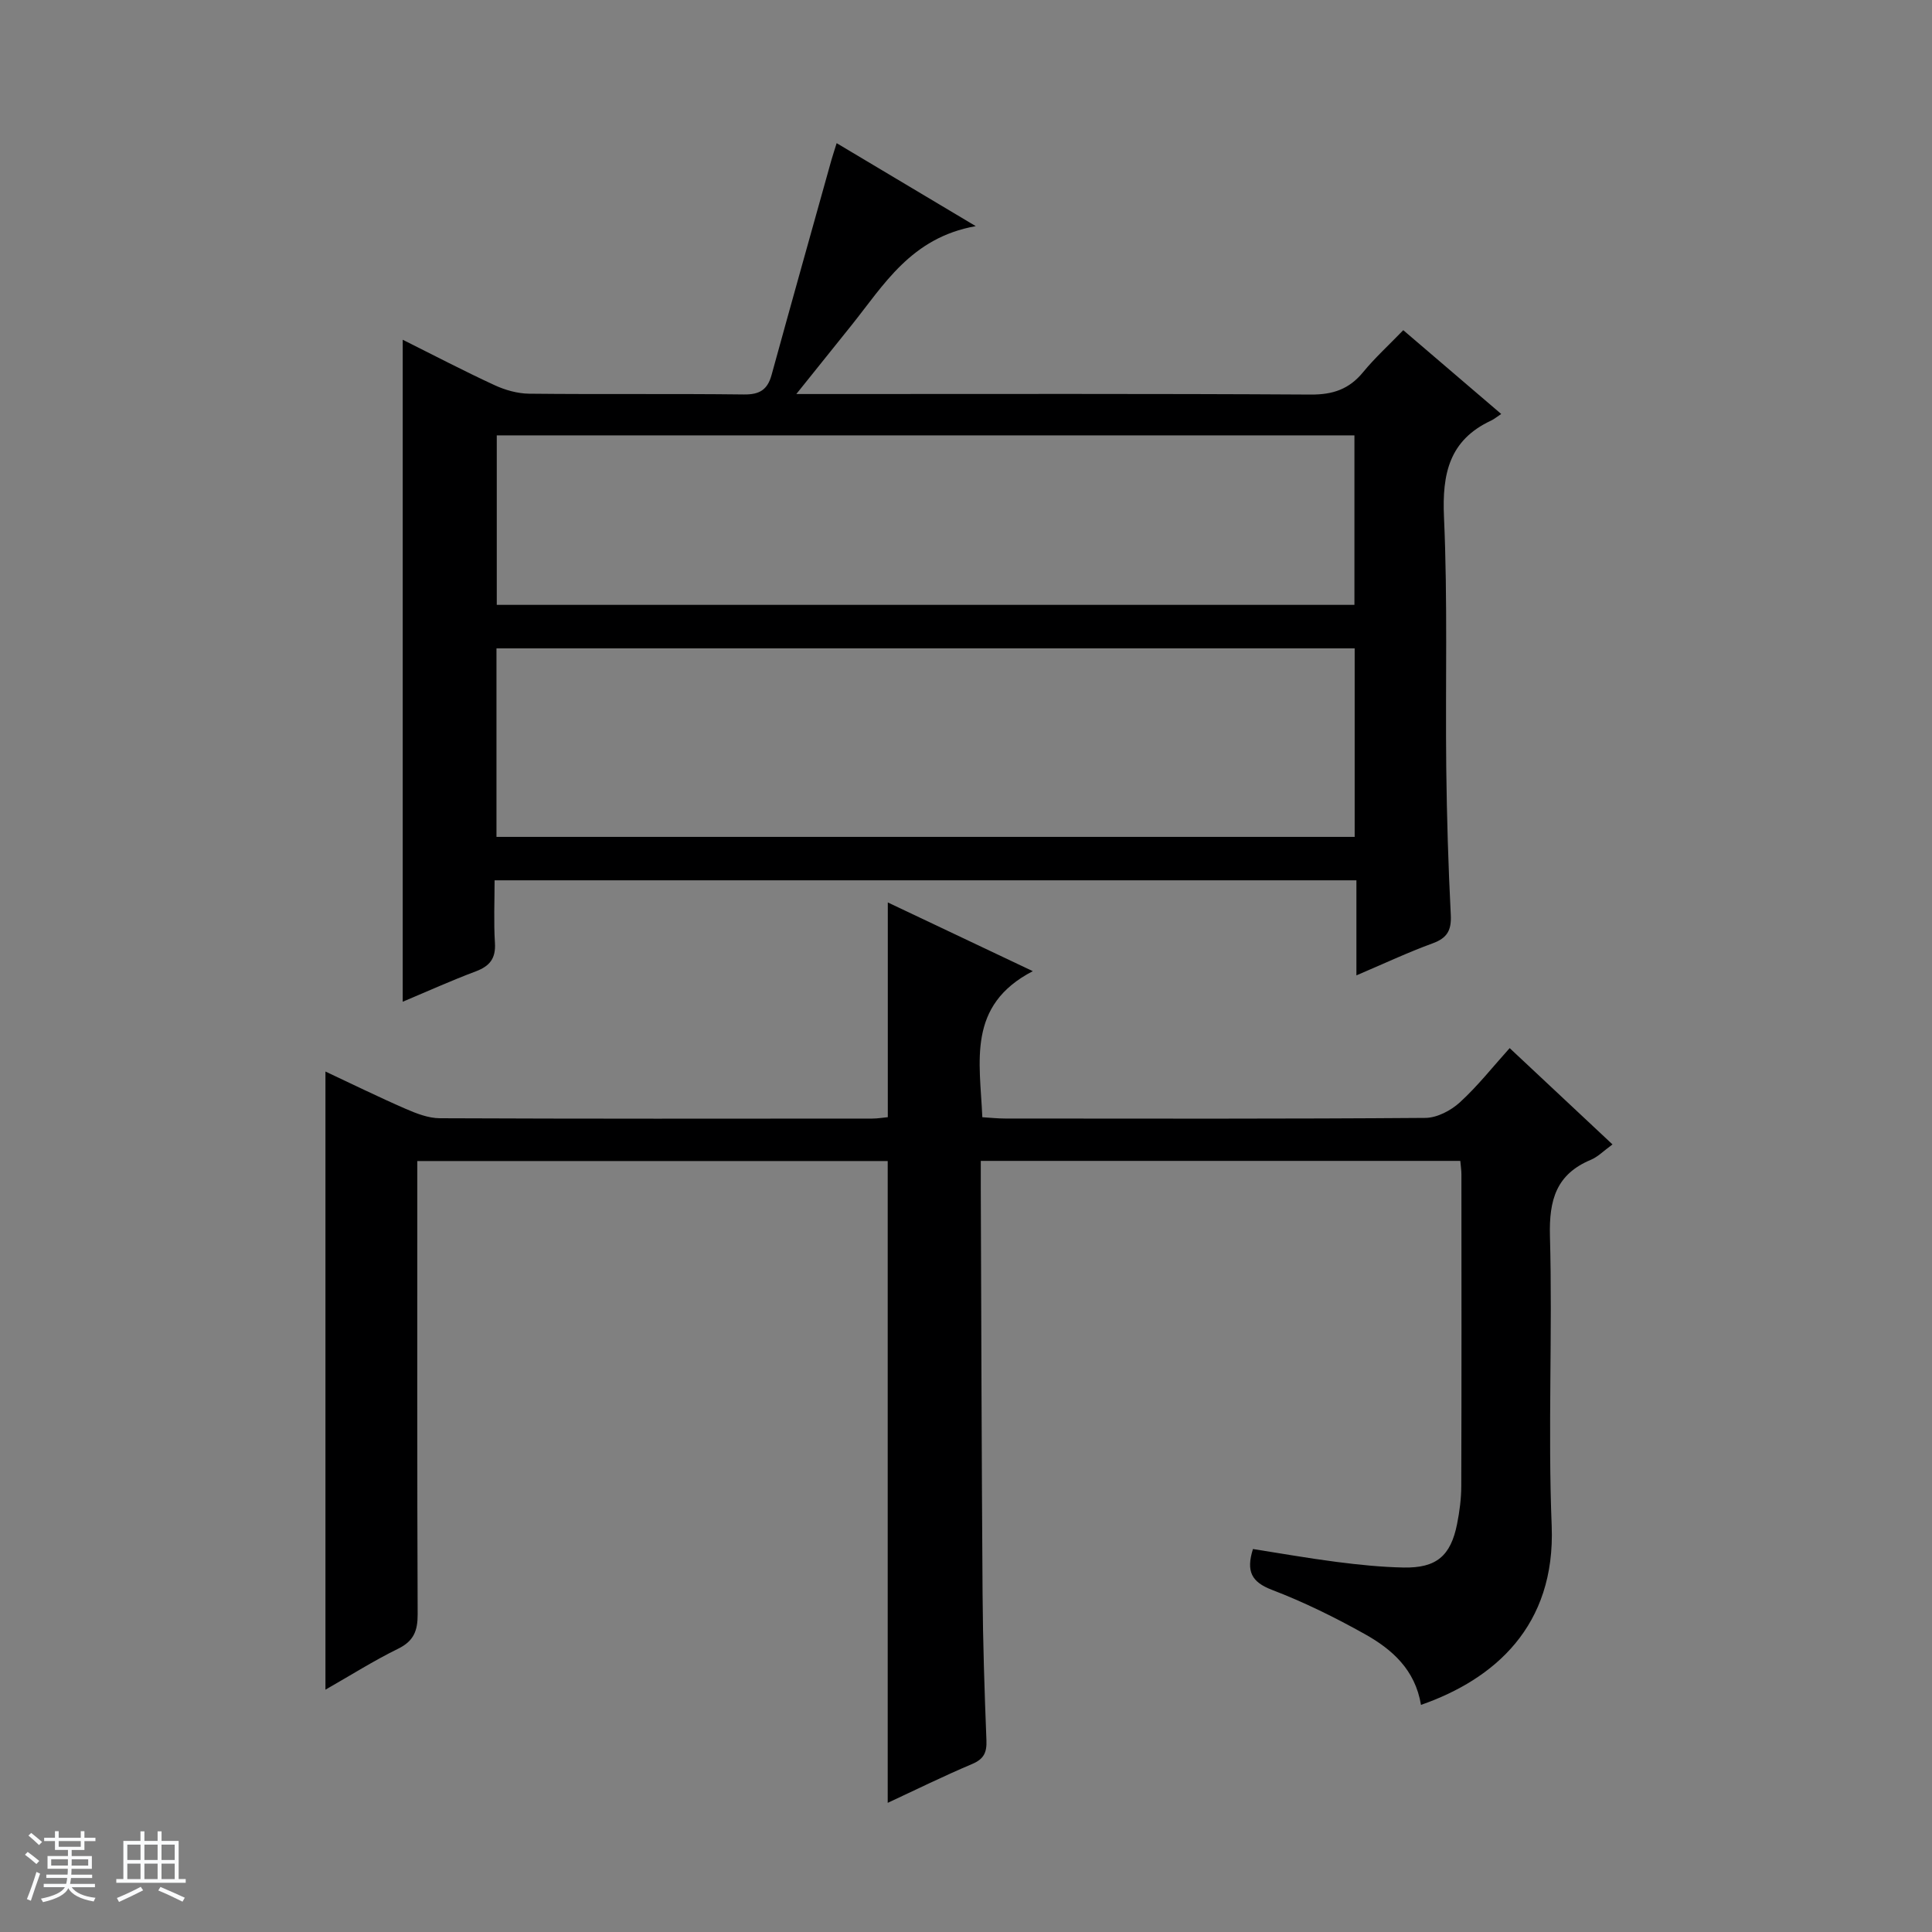 <svg enable-background="new 0 0 400 400" viewBox="0 0 400 400" xmlns="http://www.w3.org/2000/svg"><rect x="0" y="0" width="400" height="400" fill="#808080" stroke="none"/><path d="m5.17 384 .56-.58c.85.61 1.65 1.24 2.4 1.87l-.59.64c-.84-.73-1.63-1.38-2.37-1.93m1.22 9.53-.82-.34c.71-1.76 1.37-3.64 1.98-5.63.24.13.5.25.76.36-.6 1.67-1.24 3.54-1.92 5.61m-.5-13.5.57-.54c.56.44 1.31 1.06 2.26 1.87l-.64.64c-.68-.66-1.41-1.32-2.19-1.97m3.25.46h2.24v-1.36h.77v1.36h4.57v-1.36h.76v1.36h2.28v.69h-2.28v1.84h-2.64v1.26h4.18v2.64h-4.21c0 .45-.02.86-.05 1.21h4.32v.69h-4.38c-.04.34-.1.75-.19 1.22h5.15v.69h-4.82c.87 1.19 2.51 1.92 4.93 2.19-.17.31-.3.57-.37.76-2.77-.49-4.52-1.41-5.26-2.76-.56 1.26-2.3 2.23-5.24 2.9-.12-.24-.26-.48-.43-.72 2.73-.55 4.38-1.34 4.96-2.38h-4.38v-.69h4.65c.1-.38.17-.79.21-1.22h-4.32v-.69h4.4c.03-.34.05-.75.05-1.21h-4.2v-2.64h4.23v-1.26h-2.69v-1.84h-2.24zm1.46 4.46v1.29h3.45c.01-.4.02-.57.01-.53v-.32-.45h-3.46zm1.55-2.59h4.57v-1.19h-4.57zm6.11 2.59h-3.42v.77c-.01.19-.01.37-.02.53h3.44z" fill="#fafbfc"/><path d="m32.63 379.16h.82v1.98h3.54v7.89h1.46v.78h-14.37v-.78h1.46v-7.89h3.54v-1.98h.82v1.98h2.73zm-3.49 11.48.5.73c-1.61.82-3.28 1.63-5 2.41-.13-.27-.28-.55-.44-.82 1.75-.72 3.4-1.49 4.94-2.32m-2.78-5.55h2.73v-3.18h-2.73zm0 3.95h2.73v-3.2h-2.73zm3.54-3.95h2.73v-3.18h-2.73zm0 3.95h2.73v-3.2h-2.73zm7.89 4.68c-1.84-.92-3.51-1.7-5.02-2.32l.45-.73c1.89.8 3.57 1.55 5.04 2.23zm-1.62-11.81h-2.73v3.18h2.73zm-2.73 7.13h2.73v-3.2h-2.73v3.19z" fill="#fafbfc"/><g fill="#000001"><path d="m294.2 352.98c-1.2-7.28-5.98-11.49-11.56-14.62-6.21-3.48-12.66-6.66-19.3-9.2-4.22-1.62-5.38-3.81-3.93-8.45 5.7.89 11.5 1.92 17.33 2.67 4.61.59 9.25 1.07 13.89 1.16 6.75.12 9.72-2.39 11.04-9 .52-2.6.87-5.27.87-7.92.07-21.5.04-43 .03-64.5 0-.81-.13-1.63-.23-2.77-33.04 0-65.91 0-99.28 0 0 1.95-.01 3.74 0 5.53.11 28 .17 55.99.37 83.99.07 10.15.4 20.3.8 30.44.1 2.53-.53 3.88-2.96 4.91-5.92 2.5-11.69 5.35-17.48 8.04 0-44.46 0-88.49 0-132.88-31.99 0-64.37 0-97.39 0v5.87c0 29.33-.05 58.67.07 88 .01 3.38-.81 5.51-4.02 7.09-5.04 2.47-9.81 5.49-15.07 8.49 0-42.85 0-85.14 0-127.98 5.53 2.59 11.01 5.29 16.6 7.72 2.23.97 4.71 1.94 7.09 1.95 29.83.13 59.67.09 89.5.07 1.13 0 2.25-.2 3.24-.29 0-14.84 0-29.38 0-44.46 9.37 4.44 18.96 8.99 30.02 14.23-13.69 7.09-10.94 18.73-10.45 30.24 1.54.09 3.14.27 4.73.27 29 .02 58 .09 87-.13 2.42-.02 5.28-1.52 7.14-3.22 3.67-3.35 6.78-7.31 10.31-11.23 7.04 6.59 14.01 13.13 21.29 19.94-1.83 1.33-3.02 2.57-4.47 3.18-7.2 3-8.68 8.34-8.48 15.8.55 19.98-.44 40.02.36 59.99.81 20.76-11.85 31.76-27.06 37.07z"/><path d="m83.38 70.34c6.57 3.28 12.74 6.51 19.05 9.42 2.19 1.01 4.72 1.72 7.11 1.75 14.83.16 29.66-.02 44.49.16 3.22.04 4.87-.97 5.71-4.02 4.08-14.85 8.25-29.67 12.39-44.5.27-.95.59-1.89 1.09-3.51 9.31 5.56 18.33 10.94 28.8 17.18-13.43 2.38-19.03 12.19-25.82 20.64-3.5 4.36-7 8.72-11.33 14.12h7.04c33.16 0 66.32-.09 99.47.11 4.58.03 7.94-1.11 10.83-4.63 2.42-2.95 5.27-5.54 8.32-8.7 6.78 5.8 13.27 11.35 20.28 17.35-.98.65-1.5 1.09-2.1 1.37-8.65 4.04-10.15 10.98-9.75 19.95.78 17.29.28 34.64.47 51.97.12 10.14.42 20.29.94 30.42.16 3.19-.74 4.79-3.76 5.89-5.1 1.86-10.04 4.19-15.78 6.63 0-6.98 0-13.2 0-19.68-59.63 0-118.71 0-178.43 0 0 4.38-.2 8.68.07 12.95.2 3.2-1.04 4.8-3.96 5.9-5.07 1.9-10.02 4.14-15.13 6.29 0-45.83 0-91.05 0-137.06zm19.41 63.9v39.03h177.68c0-13.19 0-26.06 0-39.03-59.39 0-118.44 0-177.68 0zm.06-44.1v35.09h177.57c0-11.91 0-23.45 0-35.09-59.34 0-118.27 0-177.57 0z"/></g></svg>